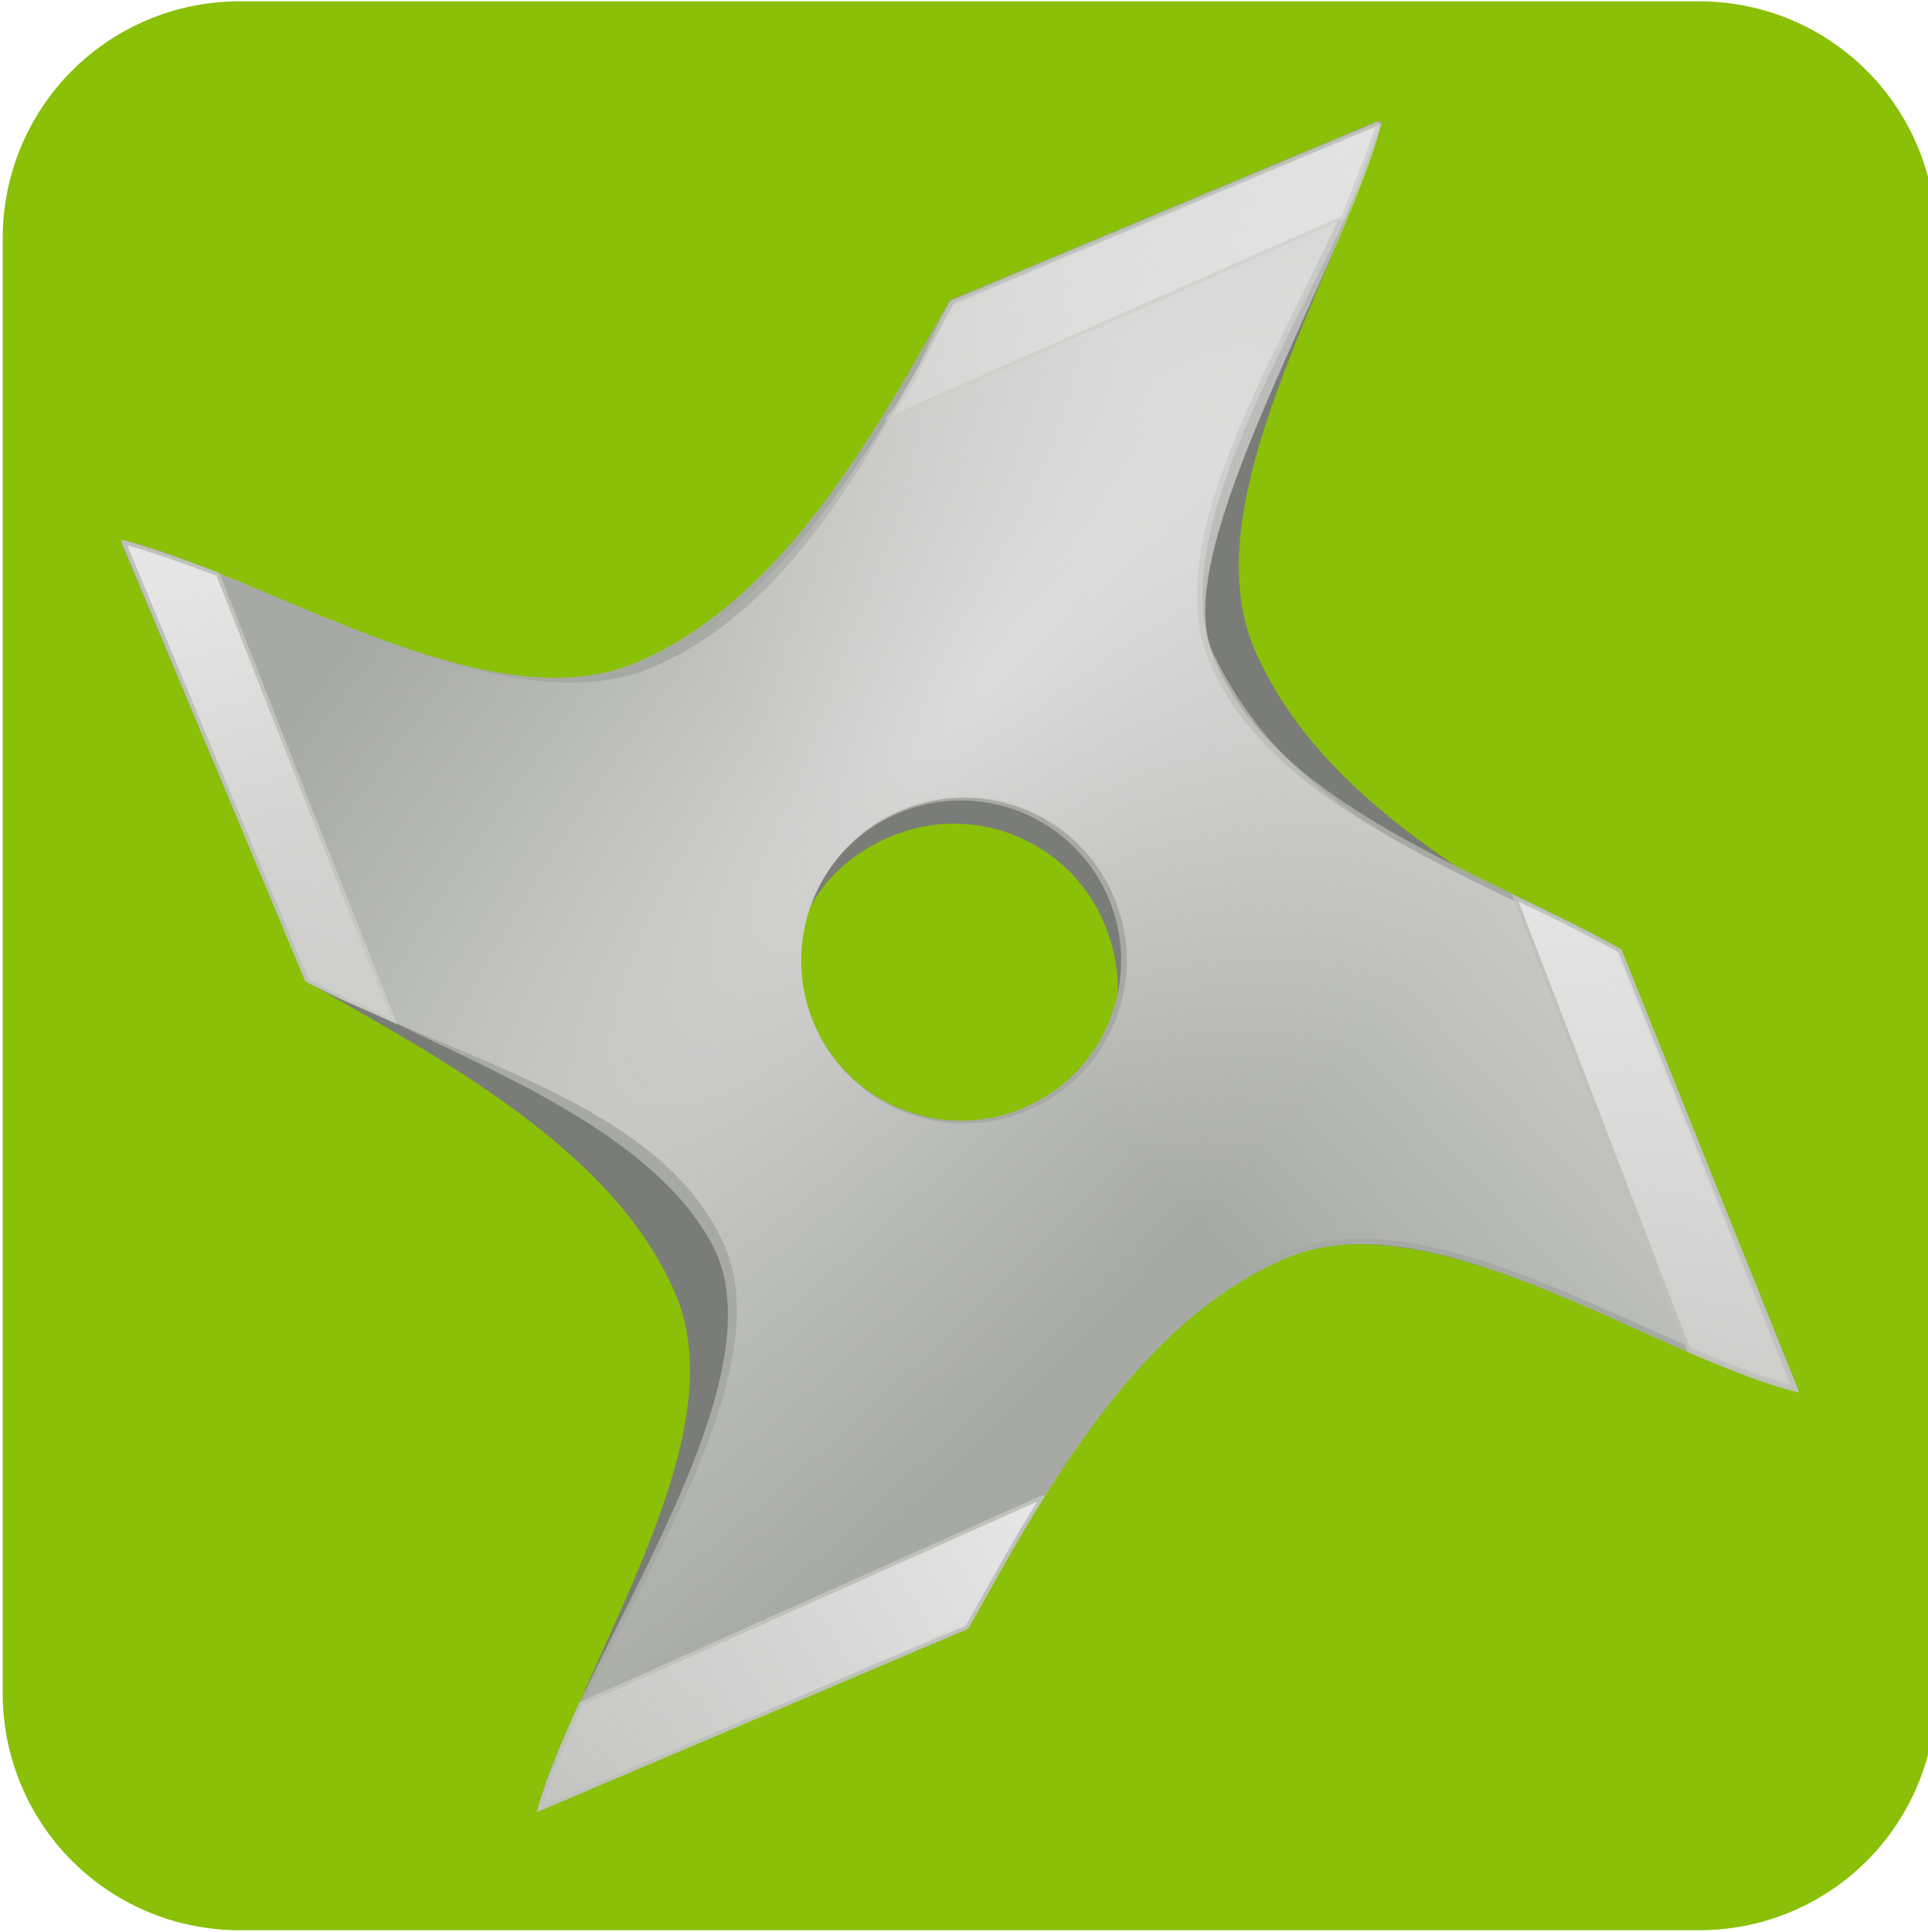 <?xml version="1.0" encoding="UTF-8" standalone="no"?>
<!-- Created with Inkscape (http://www.inkscape.org/) -->

<svg
   xmlns:osb="http://www.openswatchbook.org/uri/2009/osb"
   xmlns:dc="http://purl.org/dc/elements/1.1/"
   xmlns:cc="http://creativecommons.org/ns#"
   xmlns:rdf="http://www.w3.org/1999/02/22-rdf-syntax-ns#"
   xmlns:svg="http://www.w3.org/2000/svg"
   xmlns="http://www.w3.org/2000/svg"
   xmlns:xlink="http://www.w3.org/1999/xlink"
   xmlns:sodipodi="http://sodipodi.sourceforge.net/DTD/sodipodi-0.dtd"
   xmlns:inkscape="http://www.inkscape.org/namespaces/inkscape"
   version="1.0"
   inkscape:output_extension="org.inkscape.output.svg.inkscape"
   sodipodi:docname="Shuriken.svg"
   inkscape:version="0.91 r13725"
   sodipodi:version="0.32"
   id="svg2"
   height="1284.494"
   width="1281.809"
   inkscape:export-filename="/home/z0r0/Projects/Shurikenlabs/Images/Shuriken.png"
   inkscape:export-xdpi="90"
   inkscape:export-ydpi="90">
  <sodipodi:namedview
     inkscape:window-maximized="1"
     showgrid="false"
     inkscape:window-y="55"
     inkscape:window-x="0"
     inkscape:window-height="1345"
     inkscape:window-width="2560"
     inkscape:object-paths="false"
     inkscape:grid-points="true"
     inkscape:object-points="false"
     inkscape:object-nodes="false"
     inkscape:current-layer="layer6"
     inkscape:document-units="px"
     inkscape:cy="231.7216"
     inkscape:cx="1066.9896"
     inkscape:zoom="0.49497476"
     inkscape:pageshadow="2"
     inkscape:pageopacity="0"
     objecttolerance="10"
     guidetolerance="10"
     gridtolerance="10000"
     borderopacity="1"
     bordercolor="#666666"
     pagecolor="#ffffff"
     id="base"
     fit-margin-top="80"
     fit-margin-left="80"
     fit-margin-right="80"
     fit-margin-bottom="80"
     units="px"
     inkscape:showpageshadow="false"
     borderlayer="true" />
  <defs
     id="defs4">
    <linearGradient
       id="foo"
       osb:paint="solid">
      <stop
         style="stop-color:#7a7c78;stop-opacity:0;"
         offset="0"
         id="stop8944" />
    </linearGradient>
    <linearGradient
       id="linearGradient8936"
       osb:paint="solid">
      <stop
         style="stop-color:#a7aaa4;stop-opacity:1;"
         offset="0"
         id="stop8938" />
    </linearGradient>
    <linearGradient
       id="linearGradient4552">
      <stop
         id="stop4554"
         offset="0"
         style="stop-color:#ffffff;stop-opacity:1;" />
      <stop
         id="stop4556"
         offset="1"
         style="stop-color:#d3d7cf;stop-opacity:0;" />
    </linearGradient>
    <linearGradient
       id="linearGradient4317">
      <stop
         style="stop-color:#ffffff;stop-opacity:0"
         offset="0"
         id="stop4319" />
      <stop
         style="stop-color:#eeeeec;stop-opacity:0;"
         offset="1"
         id="stop4321" />
    </linearGradient>
    <linearGradient
       id="linearGradient4309">
      <stop
         id="stop4311"
         offset="0"
         style="stop-color:#babdb6;stop-opacity:1;" />
      <stop
         id="stop4313"
         offset="1"
         style="stop-color:#babdb6;stop-opacity:0;" />
    </linearGradient>
    <linearGradient
       id="linearGradient4177">
      <stop
         id="stop4179"
         offset="0"
         style="stop-color:#babdb6;stop-opacity:1;" />
      <stop
         id="stop4181"
         offset="1"
         style="stop-color:#e5e6e4;stop-opacity:1;" />
    </linearGradient>
    <linearGradient
       id="linearGradient4163">
      <stop
         id="stop4165"
         offset="0"
         style="stop-color:#ffffff;stop-opacity:1;" />
      <stop
         id="stop4167"
         offset="1"
         style="stop-color:#eeeeec;stop-opacity:0;" />
    </linearGradient>
    <linearGradient
       y2="209.474"
       x2="225.724"
       y1="458.046"
       x1="313.96"
       gradientUnits="userSpaceOnUse"
       id="linearGradient4340"
       xlink:href="#linearGradient4177"
       inkscape:collect="always" />
    <linearGradient
       y2="614.926"
       x2="139.911"
       y1="86.438"
       x1="68.344"
       gradientUnits="userSpaceOnUse"
       id="linearGradient4342"
       xlink:href="#linearGradient4163"
       inkscape:collect="always" />
    <linearGradient
       y2="210.641"
       x2="987.161"
       y1="135.125"
       x1="434.469"
       gradientUnits="userSpaceOnUse"
       id="linearGradient4344"
       xlink:href="#linearGradient4163"
       inkscape:collect="always" />
    <linearGradient
       y2="1085.484"
       x2="711.33"
       y1="501.312"
       x1="636.938"
       gradientUnits="userSpaceOnUse"
       id="linearGradient4346"
       xlink:href="#linearGradient4163"
       inkscape:collect="always" />
    <linearGradient
       y2="788.042"
       x2="590.92"
       y1="703.688"
       x1="48.259"
       gradientUnits="userSpaceOnUse"
       id="linearGradient4348"
       xlink:href="#linearGradient4163"
       inkscape:collect="always" />
    <radialGradient
       r="351.534"
       fy="312.332"
       fx="256.985"
       cy="312.332"
       cx="256.985"
       gradientTransform="matrix(1.195,-0.262,0.218,0.994,-118.085,69.321)"
       gradientUnits="userSpaceOnUse"
       id="radialGradient4350"
       xlink:href="#linearGradient4163"
       inkscape:collect="always" />
    <linearGradient
       gradientUnits="userSpaceOnUse"
       y2="507.239"
       x2="716.391"
       y1="-281.391"
       x1="252.484"
       id="linearGradient4558"
       xlink:href="#linearGradient4163"
       inkscape:collect="always" />
    <linearGradient
       gradientUnits="userSpaceOnUse"
       y2="777.73"
       x2="1548.192"
       y1="240.062"
       x1="625.219"
       id="linearGradient4560"
       xlink:href="#linearGradient4163"
       inkscape:collect="always" />
    <linearGradient
       gradientUnits="userSpaceOnUse"
       y2="1218.569"
       x2="749.596"
       y1="632.855"
       x1="248.547"
       id="linearGradient4562"
       xlink:href="#linearGradient4552"
       inkscape:collect="always" />
    <linearGradient
       gradientUnits="userSpaceOnUse"
       y2="758.078"
       x2="605.433"
       y1="236.125"
       x1="-268.969"
       id="linearGradient4564"
       xlink:href="#linearGradient4552"
       inkscape:collect="always" />
    <linearGradient
       gradientUnits="userSpaceOnUse"
       y2="240.047"
       x2="322.478"
       y1="437.19"
       x1="396.746"
       id="linearGradient4575"
       xlink:href="#linearGradient4177"
       inkscape:collect="always" />
    <radialGradient
       gradientUnits="userSpaceOnUse"
       gradientTransform="matrix(0.748,-0.124,0.07,0.422,55.155,116.499)"
       r="619.938"
       fy="59.463"
       fx="290.596"
       cy="59.463"
       cx="290.596"
       id="radialGradient4579"
       xlink:href="#linearGradient4163"
       inkscape:collect="always" />
    <linearGradient
       y2="240.047"
       x2="322.478"
       y1="437.19"
       x1="396.746"
       gradientUnits="userSpaceOnUse"
       id="linearGradient4596"
       xlink:href="#linearGradient4177"
       inkscape:collect="always" />
    <linearGradient
       y2="777.73"
       x2="1548.192"
       y1="240.062"
       x1="625.219"
       gradientUnits="userSpaceOnUse"
       id="linearGradient4598"
       xlink:href="#linearGradient4163"
       inkscape:collect="always" />
    <linearGradient
       y2="507.239"
       x2="716.391"
       y1="-281.391"
       x1="252.484"
       gradientUnits="userSpaceOnUse"
       id="linearGradient4600"
       xlink:href="#linearGradient4163"
       inkscape:collect="always" />
    <linearGradient
       y2="758.078"
       x2="605.433"
       y1="236.125"
       x1="-268.969"
       gradientUnits="userSpaceOnUse"
       id="linearGradient4602"
       xlink:href="#linearGradient4552"
       inkscape:collect="always" />
    <linearGradient
       y2="1218.569"
       x2="749.596"
       y1="632.855"
       x1="248.547"
       gradientUnits="userSpaceOnUse"
       id="linearGradient4604"
       xlink:href="#linearGradient4552"
       inkscape:collect="always" />
    <radialGradient
       r="619.938"
       fy="59.463"
       fx="290.596"
       cy="59.463"
       cx="290.596"
       gradientTransform="matrix(0.748,-0.124,0.07,0.422,55.155,116.499)"
       gradientUnits="userSpaceOnUse"
       id="radialGradient4606"
       xlink:href="#linearGradient4163"
       inkscape:collect="always" />
    <radialGradient
       r="351.534"
       fy="312.332"
       fx="256.985"
       cy="312.332"
       cx="256.985"
       gradientTransform="matrix(1.195,-0.262,0.218,0.994,891.545,836.848)"
       gradientUnits="userSpaceOnUse"
       id="radialGradient4615"
       xlink:href="#linearGradient4163"
       inkscape:collect="always" />
    <linearGradient
       gradientTransform="translate(993.468,763.487)"
       y2="788.042"
       x2="590.92"
       y1="703.688"
       x1="48.259"
       gradientUnits="userSpaceOnUse"
       id="linearGradient4618"
       xlink:href="#linearGradient4163"
       inkscape:collect="always" />
    <linearGradient
       gradientTransform="translate(993.468,763.487)"
       y2="1085.484"
       x2="711.33"
       y1="501.312"
       x1="636.938"
       gradientUnits="userSpaceOnUse"
       id="linearGradient4621"
       xlink:href="#linearGradient4163"
       inkscape:collect="always" />
    <linearGradient
       gradientTransform="translate(993.468,763.487)"
       y2="210.641"
       x2="987.161"
       y1="135.125"
       x1="434.469"
       gradientUnits="userSpaceOnUse"
       id="linearGradient4624"
       xlink:href="#linearGradient4163"
       inkscape:collect="always" />
    <linearGradient
       gradientTransform="translate(993.468,763.487)"
       y2="614.926"
       x2="139.911"
       y1="86.438"
       x1="68.344"
       gradientUnits="userSpaceOnUse"
       id="linearGradient4627"
       xlink:href="#linearGradient4163"
       inkscape:collect="always" />
    <linearGradient
       gradientTransform="translate(993.468,763.487)"
       y2="209.474"
       x2="225.724"
       y1="458.046"
       x1="313.96"
       gradientUnits="userSpaceOnUse"
       id="linearGradient4630"
       xlink:href="#linearGradient4177"
       inkscape:collect="always" />
    <linearGradient
       y2="209.474"
       x2="225.724"
       y1="458.046"
       x1="313.96"
       gradientTransform="translate(993.468,763.487)"
       gradientUnits="userSpaceOnUse"
       id="linearGradient4644"
       xlink:href="#linearGradient4177"
       inkscape:collect="always" />
    <linearGradient
       y2="209.474"
       x2="225.724"
       y1="458.046"
       x1="313.96"
       gradientTransform="translate(993.468,763.487)"
       gradientUnits="userSpaceOnUse"
       id="linearGradient4659"
       xlink:href="#linearGradient4177"
       inkscape:collect="always" />
    <linearGradient
       y2="614.926"
       x2="139.911"
       y1="86.438"
       x1="68.344"
       gradientTransform="translate(993.468,763.487)"
       gradientUnits="userSpaceOnUse"
       id="linearGradient4661"
       xlink:href="#linearGradient4163"
       inkscape:collect="always" />
    <linearGradient
       y2="210.641"
       x2="987.161"
       y1="135.125"
       x1="434.469"
       gradientTransform="translate(993.468,763.487)"
       gradientUnits="userSpaceOnUse"
       id="linearGradient4663"
       xlink:href="#linearGradient4163"
       inkscape:collect="always" />
    <linearGradient
       y2="1085.484"
       x2="711.33"
       y1="501.312"
       x1="636.938"
       gradientTransform="translate(993.468,763.487)"
       gradientUnits="userSpaceOnUse"
       id="linearGradient4665"
       xlink:href="#linearGradient4163"
       inkscape:collect="always" />
    <linearGradient
       y2="788.042"
       x2="590.92"
       y1="703.688"
       x1="48.259"
       gradientTransform="translate(993.468,763.487)"
       gradientUnits="userSpaceOnUse"
       id="linearGradient4667"
       xlink:href="#linearGradient4163"
       inkscape:collect="always" />
    <radialGradient
       r="619.938"
       fy="59.463"
       fx="290.596"
       cy="59.463"
       cx="290.596"
       gradientTransform="matrix(0.755,0.074,-0.042,0.426,2334.127,752.842)"
       gradientUnits="userSpaceOnUse"
       id="radialGradient4670"
       xlink:href="#linearGradient4163"
       inkscape:collect="always" />
    <linearGradient
       gradientTransform="matrix(0.966,0.259,-0.259,0.966,2311.003,626.037)"
       y2="1218.569"
       x2="749.596"
       y1="632.855"
       x1="248.547"
       gradientUnits="userSpaceOnUse"
       id="linearGradient4673"
       xlink:href="#linearGradient4552"
       inkscape:collect="always" />
    <linearGradient
       gradientTransform="matrix(0.966,0.259,-0.259,0.966,2311.003,626.037)"
       y2="758.078"
       x2="605.433"
       y1="236.125"
       x1="-268.969"
       gradientUnits="userSpaceOnUse"
       id="linearGradient4677"
       xlink:href="#linearGradient4552"
       inkscape:collect="always" />
    <linearGradient
       gradientTransform="matrix(0.966,0.259,-0.259,0.966,2311.003,626.037)"
       y2="507.239"
       x2="716.391"
       y1="-281.391"
       x1="252.484"
       gradientUnits="userSpaceOnUse"
       id="linearGradient4681"
       xlink:href="#linearGradient4163"
       inkscape:collect="always" />
    <linearGradient
       gradientTransform="matrix(0.966,0.259,-0.259,0.966,2311.003,626.037)"
       y2="777.73"
       x2="1548.192"
       y1="240.062"
       x1="625.219"
       gradientUnits="userSpaceOnUse"
       id="linearGradient4685"
       xlink:href="#linearGradient4163"
       inkscape:collect="always" />
    <linearGradient
       gradientTransform="matrix(0.966,0.259,-0.259,0.966,2311.003,626.037)"
       y2="240.047"
       x2="322.478"
       y1="437.19"
       x1="396.746"
       gradientUnits="userSpaceOnUse"
       id="linearGradient4689"
       xlink:href="#linearGradient4177"
       inkscape:collect="always" />
    <linearGradient
       y2="788.042"
       x2="590.92"
       y1="703.688"
       x1="48.259"
       gradientTransform="matrix(0.866,0.5,-0.5,0.866,1478.54,503.228)"
       gradientUnits="userSpaceOnUse"
       id="linearGradient4694"
       xlink:href="#linearGradient4163"
       inkscape:collect="always" />
    <linearGradient
       y2="1085.484"
       x2="711.33"
       y1="501.312"
       x1="636.938"
       gradientTransform="matrix(0.866,0.5,-0.5,0.866,1478.54,503.228)"
       gradientUnits="userSpaceOnUse"
       id="linearGradient4697"
       xlink:href="#linearGradient4163"
       inkscape:collect="always" />
    <linearGradient
       y2="210.641"
       x2="987.161"
       y1="135.125"
       x1="434.469"
       gradientTransform="matrix(0.866,0.5,-0.5,0.866,1478.54,503.228)"
       gradientUnits="userSpaceOnUse"
       id="linearGradient4700"
       xlink:href="#linearGradient4163"
       inkscape:collect="always" />
    <linearGradient
       y2="614.926"
       x2="139.911"
       y1="86.438"
       x1="68.344"
       gradientTransform="matrix(0.866,0.5,-0.5,0.866,1478.54,503.228)"
       gradientUnits="userSpaceOnUse"
       id="linearGradient4703"
       xlink:href="#linearGradient4163"
       inkscape:collect="always" />
    <linearGradient
       y2="209.474"
       x2="225.724"
       y1="458.046"
       x1="313.96"
       gradientTransform="matrix(0.866,0.5,-0.5,0.866,1478.54,503.228)"
       gradientUnits="userSpaceOnUse"
       id="linearGradient4706"
       xlink:href="#linearGradient4177"
       inkscape:collect="always" />
    <linearGradient
       y2="209.474"
       x2="225.724"
       y1="458.046"
       x1="313.96"
       gradientTransform="matrix(0.866,0.5,-0.5,0.866,2415.834,707.289)"
       gradientUnits="userSpaceOnUse"
       id="linearGradient5182"
       xlink:href="#linearGradient4177"
       inkscape:collect="always" />
    <linearGradient
       y2="614.926"
       x2="139.911"
       y1="86.438"
       x1="68.344"
       gradientTransform="matrix(0.866,0.5,-0.5,0.866,2415.834,707.289)"
       gradientUnits="userSpaceOnUse"
       id="linearGradient5184"
       xlink:href="#linearGradient4163"
       inkscape:collect="always" />
    <linearGradient
       y2="210.641"
       x2="987.161"
       y1="135.125"
       x1="434.469"
       gradientTransform="matrix(0.866,0.5,-0.5,0.866,2415.834,707.289)"
       gradientUnits="userSpaceOnUse"
       id="linearGradient5186"
       xlink:href="#linearGradient4163"
       inkscape:collect="always" />
    <linearGradient
       y2="1085.484"
       x2="711.33"
       y1="501.312"
       x1="636.938"
       gradientTransform="matrix(0.866,0.5,-0.5,0.866,2415.834,707.289)"
       gradientUnits="userSpaceOnUse"
       id="linearGradient5188"
       xlink:href="#linearGradient4163"
       inkscape:collect="always" />
    <linearGradient
       y2="788.042"
       x2="590.92"
       y1="703.688"
       x1="48.259"
       gradientTransform="matrix(0.866,0.5,-0.5,0.866,2415.834,707.289)"
       gradientUnits="userSpaceOnUse"
       id="linearGradient5190"
       xlink:href="#linearGradient4163"
       inkscape:collect="always" />
    <radialGradient
       r="455.865"
       fy="1148.67"
       fx="2421.401"
       cy="1148.67"
       cx="2421.401"
       gradientTransform="matrix(0.933,-0.387,0.216,0.521,-62.422,1490.054)"
       gradientUnits="userSpaceOnUse"
       id="radialGradient5192"
       xlink:href="#linearGradient4163"
       inkscape:collect="always" />
    <linearGradient
       y2="438.373"
       x2="500.732"
       y1="640.404"
       x1="699.065"
       gradientTransform="matrix(1.26,0,0,1.26,2266.852,-561.232)"
       gradientUnits="userSpaceOnUse"
       id="linearGradient5194"
       xlink:href="#linearGradient4177"
       inkscape:collect="always" />
    <linearGradient
       y2="555.839"
       x2="975.629"
       y1="182.125"
       x1="578.291"
       gradientTransform="matrix(1.26,0,0,1.26,2266.852,-561.232)"
       gradientUnits="userSpaceOnUse"
       id="linearGradient5196"
       xlink:href="#linearGradient4163"
       inkscape:collect="always" />
    <linearGradient
       y2="926.105"
       x2="1303.058"
       y1="519.603"
       x1="929.915"
       gradientTransform="matrix(1.26,0,0,1.26,2266.852,-561.232)"
       gradientUnits="userSpaceOnUse"
       id="linearGradient5198"
       xlink:href="#linearGradient4163"
       inkscape:collect="always" />
    <linearGradient
       y2="1253.513"
       x2="991.294"
       y1="871.227"
       x1="578.291"
       gradientTransform="matrix(1.26,0,0,1.26,2266.852,-561.232)"
       gradientUnits="userSpaceOnUse"
       id="linearGradient5200"
       xlink:href="#linearGradient4163"
       inkscape:collect="always" />
    <linearGradient
       y2="871.227"
       x2="556.813"
       y1="519.603"
       x1="255.098"
       gradientTransform="matrix(1.26,0,0,1.26,2266.852,-561.232)"
       gradientUnits="userSpaceOnUse"
       id="linearGradient5202"
       xlink:href="#linearGradient4163"
       inkscape:collect="always" />
    <radialGradient
       r="458.266"
       fy="531.294"
       fx="606.144"
       cy="531.294"
       cx="606.144"
       gradientTransform="matrix(0.504,-0.631,0.542,0.433,2437.01,260.741)"
       gradientUnits="userSpaceOnUse"
       id="radialGradient5204"
       xlink:href="#linearGradient4163"
       inkscape:collect="always" />
    <radialGradient
       r="619.938"
       fy="215.252"
       fx="267.109"
       cy="215.252"
       cx="267.109"
       gradientTransform="matrix(0.789,-0.298,0.158,0.419,1060.004,-325.926)"
       gradientUnits="userSpaceOnUse"
       id="radialGradient5219"
       xlink:href="#linearGradient4163"
       inkscape:collect="always" />
    <linearGradient
       y2="1218.569"
       x2="749.596"
       y1="632.855"
       x1="248.547"
       gradientTransform="matrix(0.966,0.259,-0.259,0.966,1089.057,-553.493)"
       gradientUnits="userSpaceOnUse"
       id="linearGradient5222"
       xlink:href="#linearGradient4552"
       inkscape:collect="always" />
    <linearGradient
       y2="758.078"
       x2="605.433"
       y1="236.125"
       x1="-268.969"
       gradientTransform="matrix(0.966,0.259,-0.259,0.966,1089.057,-553.493)"
       gradientUnits="userSpaceOnUse"
       id="linearGradient5225"
       xlink:href="#linearGradient4552"
       inkscape:collect="always" />
    <linearGradient
       y2="507.239"
       x2="716.391"
       y1="-281.391"
       x1="252.484"
       gradientTransform="matrix(0.966,0.259,-0.259,0.966,1089.057,-553.493)"
       gradientUnits="userSpaceOnUse"
       id="linearGradient5228"
       xlink:href="#linearGradient4163"
       inkscape:collect="always" />
    <linearGradient
       y2="777.73"
       x2="1548.192"
       y1="240.062"
       x1="625.219"
       gradientTransform="matrix(0.966,0.259,-0.259,0.966,1089.057,-553.493)"
       gradientUnits="userSpaceOnUse"
       id="linearGradient5231"
       xlink:href="#linearGradient4163"
       inkscape:collect="always" />
    <linearGradient
       y2="240.047"
       x2="322.478"
       y1="437.19"
       x1="396.746"
       gradientTransform="matrix(0.966,0.259,-0.259,0.966,1089.057,-553.493)"
       gradientUnits="userSpaceOnUse"
       id="linearGradient5234"
       xlink:href="#linearGradient4177"
       inkscape:collect="always" />
    <radialGradient
       r="455.865"
       fy="1148.67"
       fx="2421.401"
       cy="1148.67"
       cx="2421.401"
       gradientTransform="matrix(0.933,-0.387,0.216,0.521,10.309,140.49)"
       gradientUnits="userSpaceOnUse"
       id="radialGradient5247"
       xlink:href="#linearGradient4163"
       inkscape:collect="always" />
    <linearGradient
       y2="788.042"
       x2="590.92"
       y1="703.688"
       x1="48.259"
       gradientTransform="matrix(0.866,0.5,-0.5,0.866,2488.565,-642.274)"
       gradientUnits="userSpaceOnUse"
       id="linearGradient5250"
       xlink:href="#linearGradient4163"
       inkscape:collect="always" />
    <linearGradient
       y2="1085.484"
       x2="711.33"
       y1="501.312"
       x1="636.938"
       gradientTransform="matrix(0.866,0.5,-0.5,0.866,2488.565,-642.274)"
       gradientUnits="userSpaceOnUse"
       id="linearGradient5253"
       xlink:href="#linearGradient4163"
       inkscape:collect="always" />
    <linearGradient
       y2="210.641"
       x2="987.161"
       y1="135.125"
       x1="434.469"
       gradientTransform="matrix(0.866,0.5,-0.5,0.866,2488.565,-642.274)"
       gradientUnits="userSpaceOnUse"
       id="linearGradient5256"
       xlink:href="#linearGradient4163"
       inkscape:collect="always" />
    <linearGradient
       y2="614.926"
       x2="139.911"
       y1="86.438"
       x1="68.344"
       gradientTransform="matrix(0.866,0.5,-0.5,0.866,2488.565,-642.274)"
       gradientUnits="userSpaceOnUse"
       id="linearGradient5259"
       xlink:href="#linearGradient4163"
       inkscape:collect="always" />
    <linearGradient
       y2="209.474"
       x2="225.724"
       y1="458.046"
       x1="313.96"
       gradientTransform="matrix(0.866,0.5,-0.5,0.866,2488.565,-642.274)"
       gradientUnits="userSpaceOnUse"
       id="linearGradient5262"
       xlink:href="#linearGradient4177"
       inkscape:collect="always" />
    <radialGradient
       r="458.266"
       fy="531.294"
       fx="606.144"
       cy="531.294"
       cx="606.144"
       gradientTransform="matrix(0.504,-0.631,0.542,0.433,3172.401,-143.32)"
       gradientUnits="userSpaceOnUse"
       id="radialGradient5275"
       xlink:href="#linearGradient4163"
       inkscape:collect="always" />
    <linearGradient
       y2="871.227"
       x2="556.813"
       y1="519.603"
       x1="255.098"
       gradientTransform="matrix(1.26,0,0,1.26,3002.243,-965.293)"
       gradientUnits="userSpaceOnUse"
       id="linearGradient5280"
       xlink:href="#linearGradient4163"
       inkscape:collect="always" />
    <linearGradient
       y2="1253.513"
       x2="991.294"
       y1="871.227"
       x1="578.291"
       gradientTransform="matrix(1.26,0,0,1.26,3002.243,-965.293)"
       gradientUnits="userSpaceOnUse"
       id="linearGradient5285"
       xlink:href="#linearGradient4163"
       inkscape:collect="always" />
    <linearGradient
       y2="926.105"
       x2="1303.058"
       y1="519.603"
       x1="929.915"
       gradientTransform="matrix(1.26,0,0,1.26,3002.243,-965.293)"
       gradientUnits="userSpaceOnUse"
       id="linearGradient5290"
       xlink:href="#linearGradient4163"
       inkscape:collect="always" />
    <linearGradient
       y2="555.839"
       x2="975.629"
       y1="182.125"
       x1="578.291"
       gradientTransform="matrix(1.26,0,0,1.26,3002.243,-965.293)"
       gradientUnits="userSpaceOnUse"
       id="linearGradient5295"
       xlink:href="#linearGradient4163"
       inkscape:collect="always" />
    <linearGradient
       y2="438.373"
       x2="500.732"
       y1="640.404"
       x1="699.065"
       gradientTransform="matrix(1.26,0,0,1.26,3002.243,-965.293)"
       gradientUnits="userSpaceOnUse"
       id="linearGradient5298"
       xlink:href="#linearGradient4177"
       inkscape:collect="always" />
    <linearGradient
       y2="209.474"
       x2="225.724"
       y1="458.046"
       x1="313.96"
       gradientTransform="matrix(0.866,0.5,-0.5,0.866,2488.565,-642.274)"
       gradientUnits="userSpaceOnUse"
       id="linearGradient5342"
       xlink:href="#linearGradient4177"
       inkscape:collect="always" />
    <linearGradient
       y2="614.926"
       x2="139.911"
       y1="86.438"
       x1="68.344"
       gradientTransform="matrix(0.866,0.5,-0.5,0.866,2488.565,-642.274)"
       gradientUnits="userSpaceOnUse"
       id="linearGradient5344"
       xlink:href="#linearGradient4163"
       inkscape:collect="always" />
    <linearGradient
       y2="210.641"
       x2="987.161"
       y1="135.125"
       x1="434.469"
       gradientTransform="matrix(0.866,0.5,-0.5,0.866,2488.565,-642.274)"
       gradientUnits="userSpaceOnUse"
       id="linearGradient5346"
       xlink:href="#linearGradient4163"
       inkscape:collect="always" />
    <linearGradient
       y2="1085.484"
       x2="711.33"
       y1="501.312"
       x1="636.938"
       gradientTransform="matrix(0.866,0.5,-0.5,0.866,2488.565,-642.274)"
       gradientUnits="userSpaceOnUse"
       id="linearGradient5348"
       xlink:href="#linearGradient4163"
       inkscape:collect="always" />
    <linearGradient
       y2="788.042"
       x2="590.92"
       y1="703.688"
       x1="48.259"
       gradientTransform="matrix(0.866,0.5,-0.5,0.866,2488.565,-642.274)"
       gradientUnits="userSpaceOnUse"
       id="linearGradient5350"
       xlink:href="#linearGradient4163"
       inkscape:collect="always" />
    <radialGradient
       r="455.865"
       fy="1148.67"
       fx="2421.401"
       cy="1148.67"
       cx="2421.401"
       gradientTransform="matrix(0.933,-0.387,0.216,0.521,10.309,140.49)"
       gradientUnits="userSpaceOnUse"
       id="radialGradient5352"
       xlink:href="#linearGradient4163"
       inkscape:collect="always" />
    <radialGradient
       r="455.865"
       fy="1148.67"
       fx="2421.401"
       cy="1148.67"
       cx="2421.401"
       gradientTransform="matrix(1.015,-0.421,0.235,0.567,-784.409,-486.152)"
       gradientUnits="userSpaceOnUse"
       id="radialGradient5357"
       xlink:href="#linearGradient4163"
       inkscape:collect="always" />
    <linearGradient
       y2="788.042"
       x2="590.92"
       y1="703.688"
       x1="48.259"
       gradientTransform="matrix(0.942,0.544,-0.544,0.942,1911.684,-1337.721)"
       gradientUnits="userSpaceOnUse"
       id="linearGradient5360"
       xlink:href="#linearGradient4163"
       inkscape:collect="always" />
    <linearGradient
       y2="1085.484"
       x2="711.33"
       y1="501.312"
       x1="636.938"
       gradientTransform="matrix(0.942,0.544,-0.544,0.942,1911.684,-1337.721)"
       gradientUnits="userSpaceOnUse"
       id="linearGradient5363"
       xlink:href="#linearGradient4163"
       inkscape:collect="always" />
    <linearGradient
       y2="210.641"
       x2="987.161"
       y1="135.125"
       x1="434.469"
       gradientTransform="matrix(0.942,0.544,-0.544,0.942,1911.684,-1337.721)"
       gradientUnits="userSpaceOnUse"
       id="linearGradient5366"
       xlink:href="#linearGradient4163"
       inkscape:collect="always" />
    <linearGradient
       y2="614.926"
       x2="139.911"
       y1="86.438"
       x1="68.344"
       gradientTransform="matrix(0.942,0.544,-0.544,0.942,1911.684,-1337.721)"
       gradientUnits="userSpaceOnUse"
       id="linearGradient5369"
       xlink:href="#linearGradient4163"
       inkscape:collect="always" />
    <linearGradient
       y2="209.474"
       x2="225.724"
       y1="458.046"
       x1="313.96"
       gradientTransform="matrix(0.942,0.544,-0.544,0.942,1911.684,-1337.721)"
       gradientUnits="userSpaceOnUse"
       id="linearGradient5372"
       xlink:href="#linearGradient4177"
       inkscape:collect="always" />
    <linearGradient
       y2="209.474"
       x2="225.724"
       y1="458.046"
       x1="313.96"
       gradientTransform="matrix(0.291,0.694,-0.694,0.291,1423.307,50.345)"
       gradientUnits="userSpaceOnUse"
       id="linearGradient5384"
       xlink:href="#linearGradient4177"
       inkscape:collect="always" />
    <linearGradient
       y2="614.926"
       x2="139.911"
       y1="86.438"
       x1="68.344"
       gradientTransform="matrix(0.291,0.694,-0.694,0.291,1423.307,50.345)"
       gradientUnits="userSpaceOnUse"
       id="linearGradient5386"
       xlink:href="#linearGradient4163"
       inkscape:collect="always" />
    <linearGradient
       y2="210.641"
       x2="987.161"
       y1="135.125"
       x1="434.469"
       gradientTransform="matrix(0.291,0.694,-0.694,0.291,1423.307,50.345)"
       gradientUnits="userSpaceOnUse"
       id="linearGradient5388"
       xlink:href="#linearGradient4163"
       inkscape:collect="always" />
    <linearGradient
       y2="1085.484"
       x2="711.33"
       y1="513.572"
       x1="631.799"
       gradientTransform="matrix(0.291,0.694,-0.694,0.291,1423.307,50.345)"
       gradientUnits="userSpaceOnUse"
       id="linearGradient5390"
       xlink:href="#linearGradient4163"
       inkscape:collect="always" />
    <linearGradient
       y2="788.042"
       x2="590.92"
       y1="703.688"
       x1="48.259"
       gradientTransform="matrix(0.291,0.694,-0.694,0.291,1423.307,50.345)"
       gradientUnits="userSpaceOnUse"
       id="linearGradient5392"
       xlink:href="#linearGradient4163"
       inkscape:collect="always" />
    <radialGradient
       r="455.865"
       fy="1148.67"
       fx="2421.401"
       cy="1148.67"
       cx="2421.401"
       gradientTransform="matrix(1.036,-1.203,0.321,0.277,-1639.75,2923.769)"
       gradientUnits="userSpaceOnUse"
       id="radialGradient5394"
       xlink:href="#linearGradient4163"
       inkscape:collect="always" />
    <linearGradient
       y2="209.474"
       x2="225.724"
       y1="458.046"
       x1="313.96"
       gradientTransform="matrix(0.291,0.694,-0.694,0.291,1423.307,50.345)"
       gradientUnits="userSpaceOnUse"
       id="linearGradient5384-722"
       xlink:href="#linearGradient4177-245"
       inkscape:collect="always" />
    <linearGradient
       id="linearGradient4177-245">
      <stop
         id="stop8553"
         offset="0"
         style="stop-color:#a7aaa4;stop-opacity:1;" />
      <stop
         id="stop8555"
         offset="1"
         style="stop-color:#cecfcd;stop-opacity:1;" />
    </linearGradient>
    <linearGradient
       y2="614.926"
       x2="139.911"
       y1="86.438"
       x1="68.344"
       gradientTransform="matrix(0.291,0.694,-0.694,0.291,1423.307,50.345)"
       gradientUnits="userSpaceOnUse"
       id="linearGradient5386-244"
       xlink:href="#linearGradient4163-986"
       inkscape:collect="always" />
    <linearGradient
       id="linearGradient4163-986">
      <stop
         id="stop8559"
         offset="0"
         style="stop-color:#e6e6e6;stop-opacity:1;" />
      <stop
         id="stop8561"
         offset="1"
         style="stop-color:#d6d6d4;stop-opacity:0;" />
    </linearGradient>
    <linearGradient
       y2="210.641"
       x2="987.161"
       y1="135.125"
       x1="434.469"
       gradientTransform="matrix(0.291,0.694,-0.694,0.291,1423.307,50.345)"
       gradientUnits="userSpaceOnUse"
       id="linearGradient5388-322"
       xlink:href="#linearGradient4163-441"
       inkscape:collect="always" />
    <linearGradient
       id="linearGradient4163-441">
      <stop
         id="stop8565"
         offset="0"
         style="stop-color:#e6e6e6;stop-opacity:1;" />
      <stop
         id="stop8567"
         offset="1"
         style="stop-color:#d6d6d4;stop-opacity:0;" />
    </linearGradient>
    <linearGradient
       y2="1085.484"
       x2="711.33"
       y1="513.572"
       x1="631.799"
       gradientTransform="matrix(0.291,0.694,-0.694,0.291,1423.307,50.345)"
       gradientUnits="userSpaceOnUse"
       id="linearGradient5390-204"
       xlink:href="#linearGradient4163-84"
       inkscape:collect="always" />
    <linearGradient
       id="linearGradient4163-84">
      <stop
         id="stop8571"
         offset="0"
         style="stop-color:#e6e6e6;stop-opacity:1;" />
      <stop
         id="stop8573"
         offset="1"
         style="stop-color:#d6d6d4;stop-opacity:0;" />
    </linearGradient>
    <linearGradient
       y2="788.042"
       x2="590.92"
       y1="703.688"
       x1="48.259"
       gradientTransform="matrix(0.291,0.694,-0.694,0.291,1423.307,50.345)"
       gradientUnits="userSpaceOnUse"
       id="linearGradient5392-778"
       xlink:href="#linearGradient4163-743"
       inkscape:collect="always" />
    <linearGradient
       id="linearGradient4163-743">
      <stop
         id="stop8577"
         offset="0"
         style="stop-color:#e6e6e6;stop-opacity:1;" />
      <stop
         id="stop8579"
         offset="1"
         style="stop-color:#d6d6d4;stop-opacity:0;" />
    </linearGradient>
    <radialGradient
       r="455.865"
       fy="1148.67"
       fx="2421.401"
       cy="1148.67"
       cx="2421.401"
       gradientTransform="matrix(1.036,-1.203,0.321,0.277,-1638.627,2923.769)"
       gradientUnits="userSpaceOnUse"
       id="radialGradient5394-963"
       xlink:href="#linearGradient4163-266"
       inkscape:collect="always" />
    <linearGradient
       id="linearGradient4163-266">
      <stop
         id="stop8583"
         offset="0"
         style="stop-color:#e6e6e6;stop-opacity:1;" />
      <stop
         id="stop8585"
         offset="1"
         style="stop-color:#d6d6d4;stop-opacity:0;" />
    </linearGradient>
  </defs>
  <g
     inkscape:groupmode="layer"
     id="layer4"
     inkscape:label="Background"
     transform="translate(80,80)"
     style="display:inline" />
  <g
     inkscape:groupmode="layer"
     id="layer6"
     inkscape:label="Square"
     transform="translate(20,20)"
     style="display:inline">
    <rect
       style="opacity:1;fill:#7a7c78;fill-opacity:0;stroke:#8ac000;stroke-width:39.4;stroke-miterlimit:4;stroke-dasharray:none;stroke-opacity:0"
       id="rect8955"
       width="588.571"
       height="464.286"
       x="80"
       y="177.351" />
    <rect
       style="opacity:1;fill:#8ac007;fill-opacity:1;stroke:#8ac007;stroke-width:314.526;stroke-linejoin:round;stroke-miterlimit:4;stroke-dasharray:none;stroke-opacity:1"
       id="rect8957"
       width="970.808"
       height="967.765"
       x="139.073"
       y="138.155" />
  </g>
  <g
     transform="translate(-354.865,419.989)"
     id="layer1"
     inkscape:groupmode="layer"
     inkscape:label="Layer 1"
     style="display:inline">
    <g
       id="g8436"
       transform="matrix(1.781,0,0,1.781,-1192.112,-556.774)"
       inkscape:export-xdpi="90"
       inkscape:export-ydpi="90">
      <path
         sodipodi:nodetypes="ccsccsccsccscsssss"
         inkscape:connector-curvature="0"
         id="path4647"
         d="m 1382.026,126.958 -159.357,66.796 c -28.139,49.928 -55.945,110.092 -110.833,133.099 -54.888,23.007 -143.584,-31.993 -197.356,-47.889 l 68.176,164.008 c 48.423,28.038 115.169,62.13 138.308,117.333 22.875,54.573 -36.192,136.579 -50.572,191.361 l 159.336,-66.787 c 28.139,-49.928 62.13,-115.169 117.333,-138.308 54.573,-22.875 136.714,34.193 191.496,48.573 l -66.796,-159.357 c -49.928,-28.139 -112.008,-62.159 -135.147,-117.362 -22.875,-54.573 31.032,-136.685 45.412,-191.467 z m -101.173,294.578 c 12.973,30.949 -0.188,60.882 -31.138,73.855 -30.949,12.973 -66.597,-1.617 -79.569,-32.566 -12.973,-30.949 0.189,-60.882 31.138,-73.855 30.949,-12.973 66.597,1.617 79.569,32.566 z"
         style="fill:#7a7c78;fill-opacity:1;stroke:#a7aaa4;stroke-width:1.505;stroke-linecap:round;stroke-linejoin:round;stroke-miterlimit:4;stroke-dasharray:none;stroke-dashoffset:0;stroke-opacity:0" />
      <path
         sodipodi:nodetypes="ccsccssccsccscsssss"
         inkscape:connector-curvature="0"
         style="fill:url(#linearGradient5384-722);fill-opacity:1;stroke:#a7aaa4;stroke-width:2.075;stroke-linecap:round;stroke-linejoin:round;stroke-miterlimit:4;stroke-dasharray:none;stroke-dashoffset:0;stroke-opacity:1"
         d="m 1383.178,122.965 -159.357,66.796 c -28.139,49.928 -62.83,112.47 -117.719,135.477 -54.888,23.007 -136.32,-31.341 -191.102,-45.721 l 68.514,162.552 c 19.795,9.429 25.775,12.141 40.673,19.315 37.914,18.258 91.504,41.635 111.443,80.008 27.283,52.508 -50.599,155.115 -64.98,209.898 L 1230.88,680.887 c 28.139,-49.928 62.515,-112.338 117.718,-135.477 54.573,-22.875 135.258,35.38 190.04,49.76 l -65.725,-163.375 c -49.928,-28.139 -128.793,-53.079 -151.932,-108.282 -22.875,-54.573 47.817,-145.766 62.197,-200.548 z m -99.745,288.864 c 12.973,30.949 -1.617,66.596 -32.566,79.569 -30.949,12.973 -66.597,-1.617 -79.569,-32.566 -12.973,-30.949 1.617,-66.597 32.566,-79.569 30.949,-12.973 66.597,1.617 79.569,32.566 z"
         id="path4635" />
      <path
         inkscape:connector-curvature="0"
         style="fill:url(#linearGradient5386-244);fill-opacity:1;stroke:#bec2ba;stroke-width:1.383;stroke-linecap:round;stroke-linejoin:miter;stroke-miterlimit:4;stroke-dasharray:none;stroke-dashoffset:0;stroke-opacity:1"
         d="m 1383.187,122.96 -159.357,66.796 c -8.581,15.225 -12.848,30.282 -24.132,43.533 l 170.308,-75.284 c 4.41,-12.034 9.829,-24.517 13.182,-35.045 z"
         id="path3191"
         sodipodi:nodetypes="ccccc" />
      <path
         inkscape:connector-curvature="0"
         style="fill:url(#linearGradient5388-322);fill-opacity:1;stroke:#bec2ba;stroke-width:1.383;stroke-linecap:round;stroke-linejoin:miter;stroke-miterlimit:4;stroke-dasharray:none;stroke-dashoffset:0;stroke-opacity:1"
         d="m 1473.368,431.79 c -11.108,-6.325 -23.296,-12.293 -39.147,-19.828 l 64.868,169.046 c 12.041,5.043 28.491,11.834 40.004,14.603 z"
         id="path3189"
         sodipodi:nodetypes="ccccc" />
      <path
         inkscape:connector-curvature="0"
         style="fill:url(#linearGradient5390-204);fill-opacity:1;stroke:#bec2ba;stroke-width:1.383;stroke-linecap:round;stroke-linejoin:miter;stroke-miterlimit:4;stroke-dasharray:none;stroke-dashoffset:0;stroke-opacity:1"
         d="m 1257.618,635.726 -172.235,77.023 c -4.861,11.271 -12.335,28.202 -15.369,39.304 l 159.559,-67.822 c 8.573,-15.211 18.3,-33.256 28.046,-48.505 z"
         id="path3183"
         sodipodi:nodetypes="ccccc"
         inkscape:export-xdpi="90"
         inkscape:export-ydpi="90" />
      <path
         inkscape:connector-curvature="0"
         style="fill:url(#linearGradient5392-778);fill-opacity:1;stroke:#bec2ba;stroke-width:1.383;stroke-linecap:round;stroke-linejoin:miter;stroke-miterlimit:4;stroke-dasharray:none;stroke-dashoffset:0;stroke-opacity:1"
         d="m 949.946,291.167 c -12.167,-4.586 -23.165,-8.543 -35.063,-11.906 l 68.248,163.432 c 15.928,8.28 16.859,7.94 32.481,15.154 z"
         id="path3167"
         sodipodi:nodetypes="ccccc" />
      <path
         sodipodi:nodetypes="ccsccsccsccscsssss"
         inkscape:connector-curvature="0"
         id="path5169"
         d="m 1384.302,122.965 -159.357,66.796 c -28.139,49.928 -58.391,113.308 -113.279,136.315 -54.888,23.007 -140.759,-32.179 -195.541,-46.559 l 68.084,163.076 c 51.098,29.695 132.056,44.807 155.195,100.011 22.875,54.573 -52.354,150.287 -66.734,205.07 l 159.336,-66.787 c 28.139,-49.928 65.372,-111.624 120.575,-134.763 54.573,-22.875 136.329,31.362 191.111,45.742 l -69.653,-160.072 c -49.928,-28.139 -119.557,-42.967 -152.415,-110.726 -18.174,-37.478 48.3,-143.321 62.681,-198.103 z m -99.745,288.864 c 12.973,30.949 -1.617,66.596 -32.566,79.569 -30.949,12.973 -66.597,-1.617 -79.569,-32.566 -12.973,-30.949 1.617,-66.597 32.566,-79.569 30.949,-12.973 66.597,1.617 79.569,32.566 z"
         style="opacity:0.785;fill:url(#radialGradient5394-963);fill-opacity:1;stroke:none;stroke-width:3;stroke-linecap:round;stroke-linejoin:round;stroke-miterlimit:4;stroke-dasharray:none;stroke-dashoffset:0;stroke-opacity:1" />
    </g>
  </g>
</svg>
